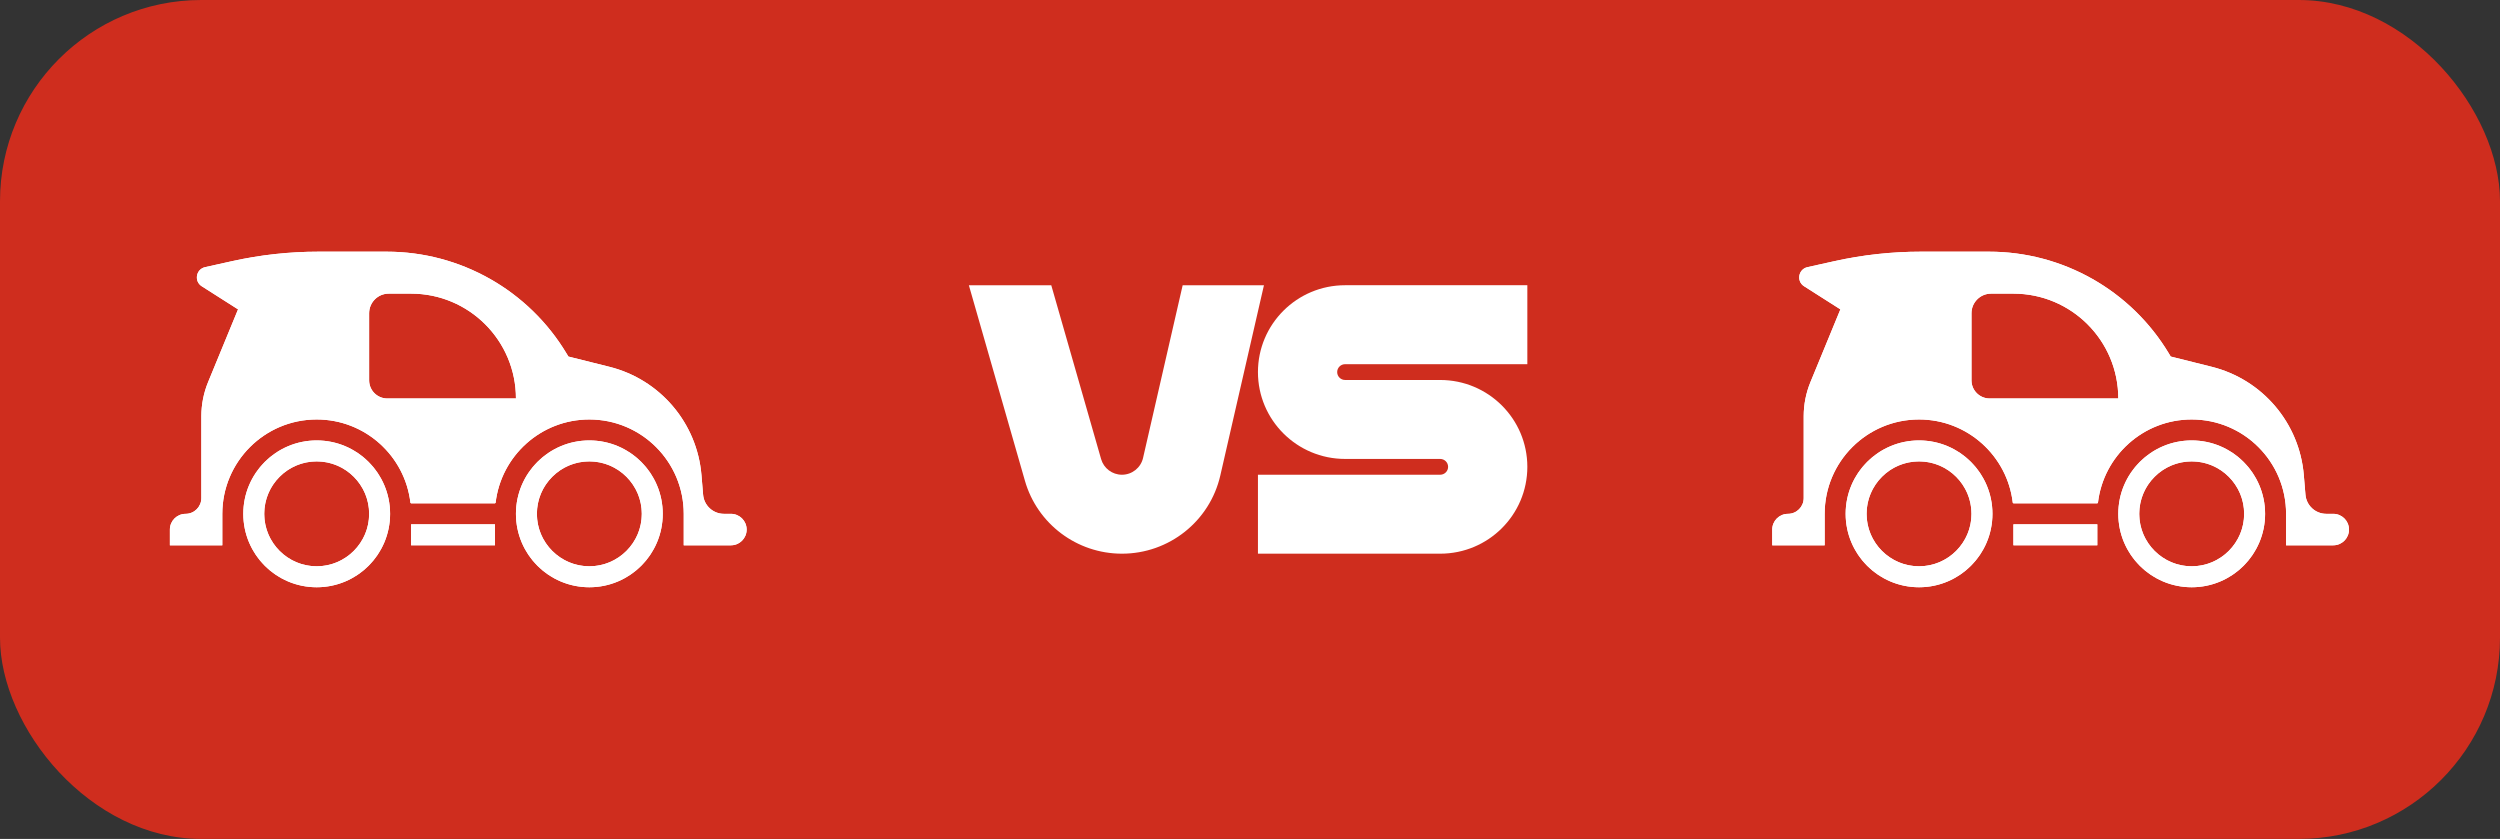 <svg width="298" height="100" viewBox="0 0 298 100" fill="none" xmlns="http://www.w3.org/2000/svg">
<rect x="0" y="0" width="298" height="100" fill="#333333" stroke="none"/>
<rect width="298" height="100" rx="24" fill="#CF2D1E"/>
<path fill-rule="evenodd" clip-rule="evenodd" d="M24 59.372V49.62C24 48.222 24.274 46.835 24.806 45.542L28.375 36.875L24.046 34.12C23.106 33.522 23.359 32.087 24.446 31.845L27.66 31.131C31.043 30.379 34.498 30 37.964 30H46.095C54.877 30 63.014 34.608 67.533 42.138L67.75 42.5L72.641 43.723C78.686 45.234 83.098 50.425 83.615 56.634L83.81 58.966C83.917 60.257 84.997 61.25 86.292 61.25H87.125C88.16 61.25 89 62.09 89 63.125C89 64.16 88.16 65 87.125 65H81.5V61.25C81.5 55.037 76.463 50 70.25 50C64.482 50 59.729 54.34 59.076 59.933C59.051 59.955 59.025 59.977 59 60H49L48.967 59.971L48.924 59.933C48.271 54.34 43.518 50 37.75 50C31.537 50 26.5 55.037 26.5 61.25V65H20.25V63.125C20.25 62.09 21.09 61.25 22.125 61.25C23.16 61.25 24 60.408 24 59.372ZM46.337 35C45.046 35 44 36.046 44 37.337V45.337C44 46.531 44.969 47.5 46.163 47.5H61.5C61.5 40.596 55.904 35 49 35H46.337Z" fill="white"/>
<circle cx="37.75" cy="61.25" r="7.5" stroke="white" stroke-width="2.5"/>
<circle cx="70.25" cy="61.25" r="7.5" stroke="white" stroke-width="2.5"/>
<rect x="49" y="62.5" width="10" height="2.5" fill="white"/>
<path fill-rule="evenodd" clip-rule="evenodd" d="M24 49.62V59.372C24 60.408 23.16 61.25 22.125 61.25C21.09 61.25 20.25 62.09 20.25 63.125V65H26.5V61.25C26.5 55.037 31.537 50 37.75 50C43.518 50 48.271 54.34 48.924 59.933L49 60H59L59.076 59.933C59.729 54.34 64.482 50 70.25 50C76.463 50 81.5 55.037 81.5 61.25V65H87.125C88.16 65 89 64.16 89 63.125C89 62.09 88.16 61.25 87.125 61.25H86.292C84.997 61.25 83.917 60.257 83.81 58.966L83.615 56.634C83.098 50.425 78.686 45.234 72.641 43.723L67.75 42.5L67.533 42.138C63.014 34.608 54.877 30 46.095 30H37.964C34.498 30 31.043 30.379 27.66 31.131L24.446 31.845C23.359 32.087 23.106 33.522 24.046 34.12L28.375 36.875L24.806 45.542C24.274 46.835 24 48.222 24 49.62ZM44 37.337C44 36.046 45.046 35 46.337 35H49C55.904 35 61.5 40.596 61.5 47.5H46.163C44.969 47.5 44 46.531 44 45.337V37.337Z" fill="white"/>
<path fill-rule="evenodd" clip-rule="evenodd" d="M46.5 61.25C46.5 66.082 42.583 70 37.75 70C32.917 70 29 66.082 29 61.25C29 56.417 32.917 52.5 37.75 52.5C42.583 52.5 46.5 56.417 46.5 61.25ZM44 61.25C44 64.702 41.202 67.5 37.75 67.5C34.298 67.5 31.5 64.702 31.5 61.25C31.5 57.798 34.298 55 37.75 55C41.202 55 44 57.798 44 61.25Z" fill="white"/>
<path fill-rule="evenodd" clip-rule="evenodd" d="M70.25 70C75.082 70 79 66.082 79 61.25C79 56.417 75.082 52.5 70.25 52.5C65.418 52.5 61.5 56.417 61.5 61.25C61.5 66.082 65.418 70 70.25 70ZM70.25 67.5C73.702 67.5 76.5 64.702 76.5 61.25C76.5 57.798 73.702 55 70.25 55C66.798 55 64 57.798 64 61.25C64 64.702 66.798 67.5 70.25 67.5Z" fill="white"/>
<path d="M59 62.5H49V65H59V62.5Z" fill="white"/>
<path fill-rule="evenodd" clip-rule="evenodd" d="M215 59.372V49.62C215 48.222 215.274 46.835 215.806 45.542L219.375 36.875L215.046 34.12C214.106 33.522 214.359 32.087 215.446 31.845L218.66 31.131C222.043 30.379 225.498 30 228.964 30H237.095C245.877 30 254.014 34.608 258.533 42.138L258.75 42.5L263.641 43.723C269.686 45.234 274.098 50.425 274.615 56.634L274.81 58.966C274.917 60.257 275.997 61.25 277.292 61.25H278.125C279.161 61.25 280 62.09 280 63.125C280 64.16 279.161 65 278.125 65H272.5V61.25C272.5 55.037 267.463 50 261.25 50C255.482 50 250.729 54.34 250.076 59.933C250.051 59.955 250.025 59.977 250 60H240C239.975 59.977 239.949 59.955 239.924 59.933C239.271 54.34 234.518 50 228.75 50C222.537 50 217.5 55.037 217.5 61.25V65H211.25V63.125C211.25 62.09 212.089 61.25 213.125 61.25C214.161 61.25 215 60.408 215 59.372ZM237.337 35C236.046 35 235 36.046 235 37.337V45.337C235 46.531 235.969 47.5 237.163 47.5H252.5C252.5 40.596 246.904 35 240 35H237.337Z" fill="white"/>
<circle cx="228.75" cy="61.25" r="7.5" stroke="white" stroke-width="2.5"/>
<circle cx="261.25" cy="61.25" r="7.5" stroke="white" stroke-width="2.5"/>
<rect x="240" y="62.5" width="10" height="2.5" fill="white"/>
<path fill-rule="evenodd" clip-rule="evenodd" d="M215 49.62V59.372C215 60.408 214.161 61.25 213.125 61.25C212.089 61.25 211.25 62.09 211.25 63.125V65H217.5V61.25C217.5 55.037 222.537 50 228.75 50C234.518 50 239.271 54.34 239.924 59.933L240 60H250L250.076 59.933C250.729 54.34 255.482 50 261.25 50C267.463 50 272.5 55.037 272.5 61.25V65H278.125C279.161 65 280 64.16 280 63.125C280 62.09 279.161 61.25 278.125 61.25H277.292C275.997 61.25 274.917 60.257 274.81 58.966L274.615 56.634C274.098 50.425 269.686 45.234 263.641 43.723L258.75 42.5L258.533 42.138C254.014 34.608 245.877 30 237.095 30H228.964C225.498 30 222.043 30.379 218.66 31.131L215.446 31.845C214.359 32.087 214.106 33.522 215.046 34.12L219.375 36.875L215.806 45.542C215.274 46.835 215 48.222 215 49.62ZM235 37.337C235 36.046 236.046 35 237.337 35H240C246.904 35 252.5 40.596 252.5 47.5H237.163C235.969 47.5 235 46.531 235 45.337V37.337Z" fill="white"/>
<path fill-rule="evenodd" clip-rule="evenodd" d="M237.5 61.25C237.5 66.082 233.582 70 228.75 70C223.918 70 220 66.082 220 61.25C220 56.417 223.918 52.5 228.75 52.5C233.582 52.5 237.5 56.417 237.5 61.25ZM235 61.25C235 64.702 232.202 67.5 228.75 67.5C225.298 67.5 222.5 64.702 222.5 61.25C222.5 57.798 225.298 55 228.75 55C232.202 55 235 57.798 235 61.25Z" fill="white"/>
<path fill-rule="evenodd" clip-rule="evenodd" d="M261.25 70C266.082 70 270 66.082 270 61.25C270 56.417 266.082 52.5 261.25 52.5C256.418 52.5 252.5 56.417 252.5 61.25C252.5 66.082 256.418 70 261.25 70ZM261.25 67.5C264.702 67.5 267.5 64.702 267.5 61.25C267.5 57.798 264.702 55 261.25 55C257.798 55 255 57.798 255 61.25C255 64.702 257.798 67.5 261.25 67.5Z" fill="white"/>
<path d="M250 62.5H240V65H250V62.5Z" fill="white"/>
<g clip-path="url(#clip0_16557_35686)">
<path d="M114.24 29.645L122.171 57.307C123.646 62.452 128.365 65.999 133.735 65.999C139.345 65.999 144.21 62.135 145.46 56.685L151.718 29.401L142.51 27.304L136.252 54.588C135.984 55.758 134.94 56.588 133.735 56.588C132.582 56.588 131.569 55.826 131.252 54.721L123.321 27.06L114.24 29.645Z" fill="white"/>
<path d="M160.336 43.411C159.815 43.411 159.392 43.833 159.392 44.352C159.392 44.872 159.815 45.294 160.336 45.294H171.67C177.408 45.294 182.059 49.929 182.059 55.647C182.059 61.364 177.408 65.999 171.67 65.999H149.947V56.588H171.67C172.191 56.588 172.614 56.166 172.614 55.647C172.614 55.127 172.191 54.705 171.67 54.705H160.336C154.599 54.705 149.947 50.07 149.947 44.352C149.947 38.635 154.599 33.999 160.336 33.999H182.059V43.411H160.336Z" fill="white"/>
</g>
<defs>
<clipPath id="clip0_16557_35686">
<rect width="67.765" height="32" fill="white" transform="translate(115 34)"/>
</clipPath>
</defs>
</svg>

